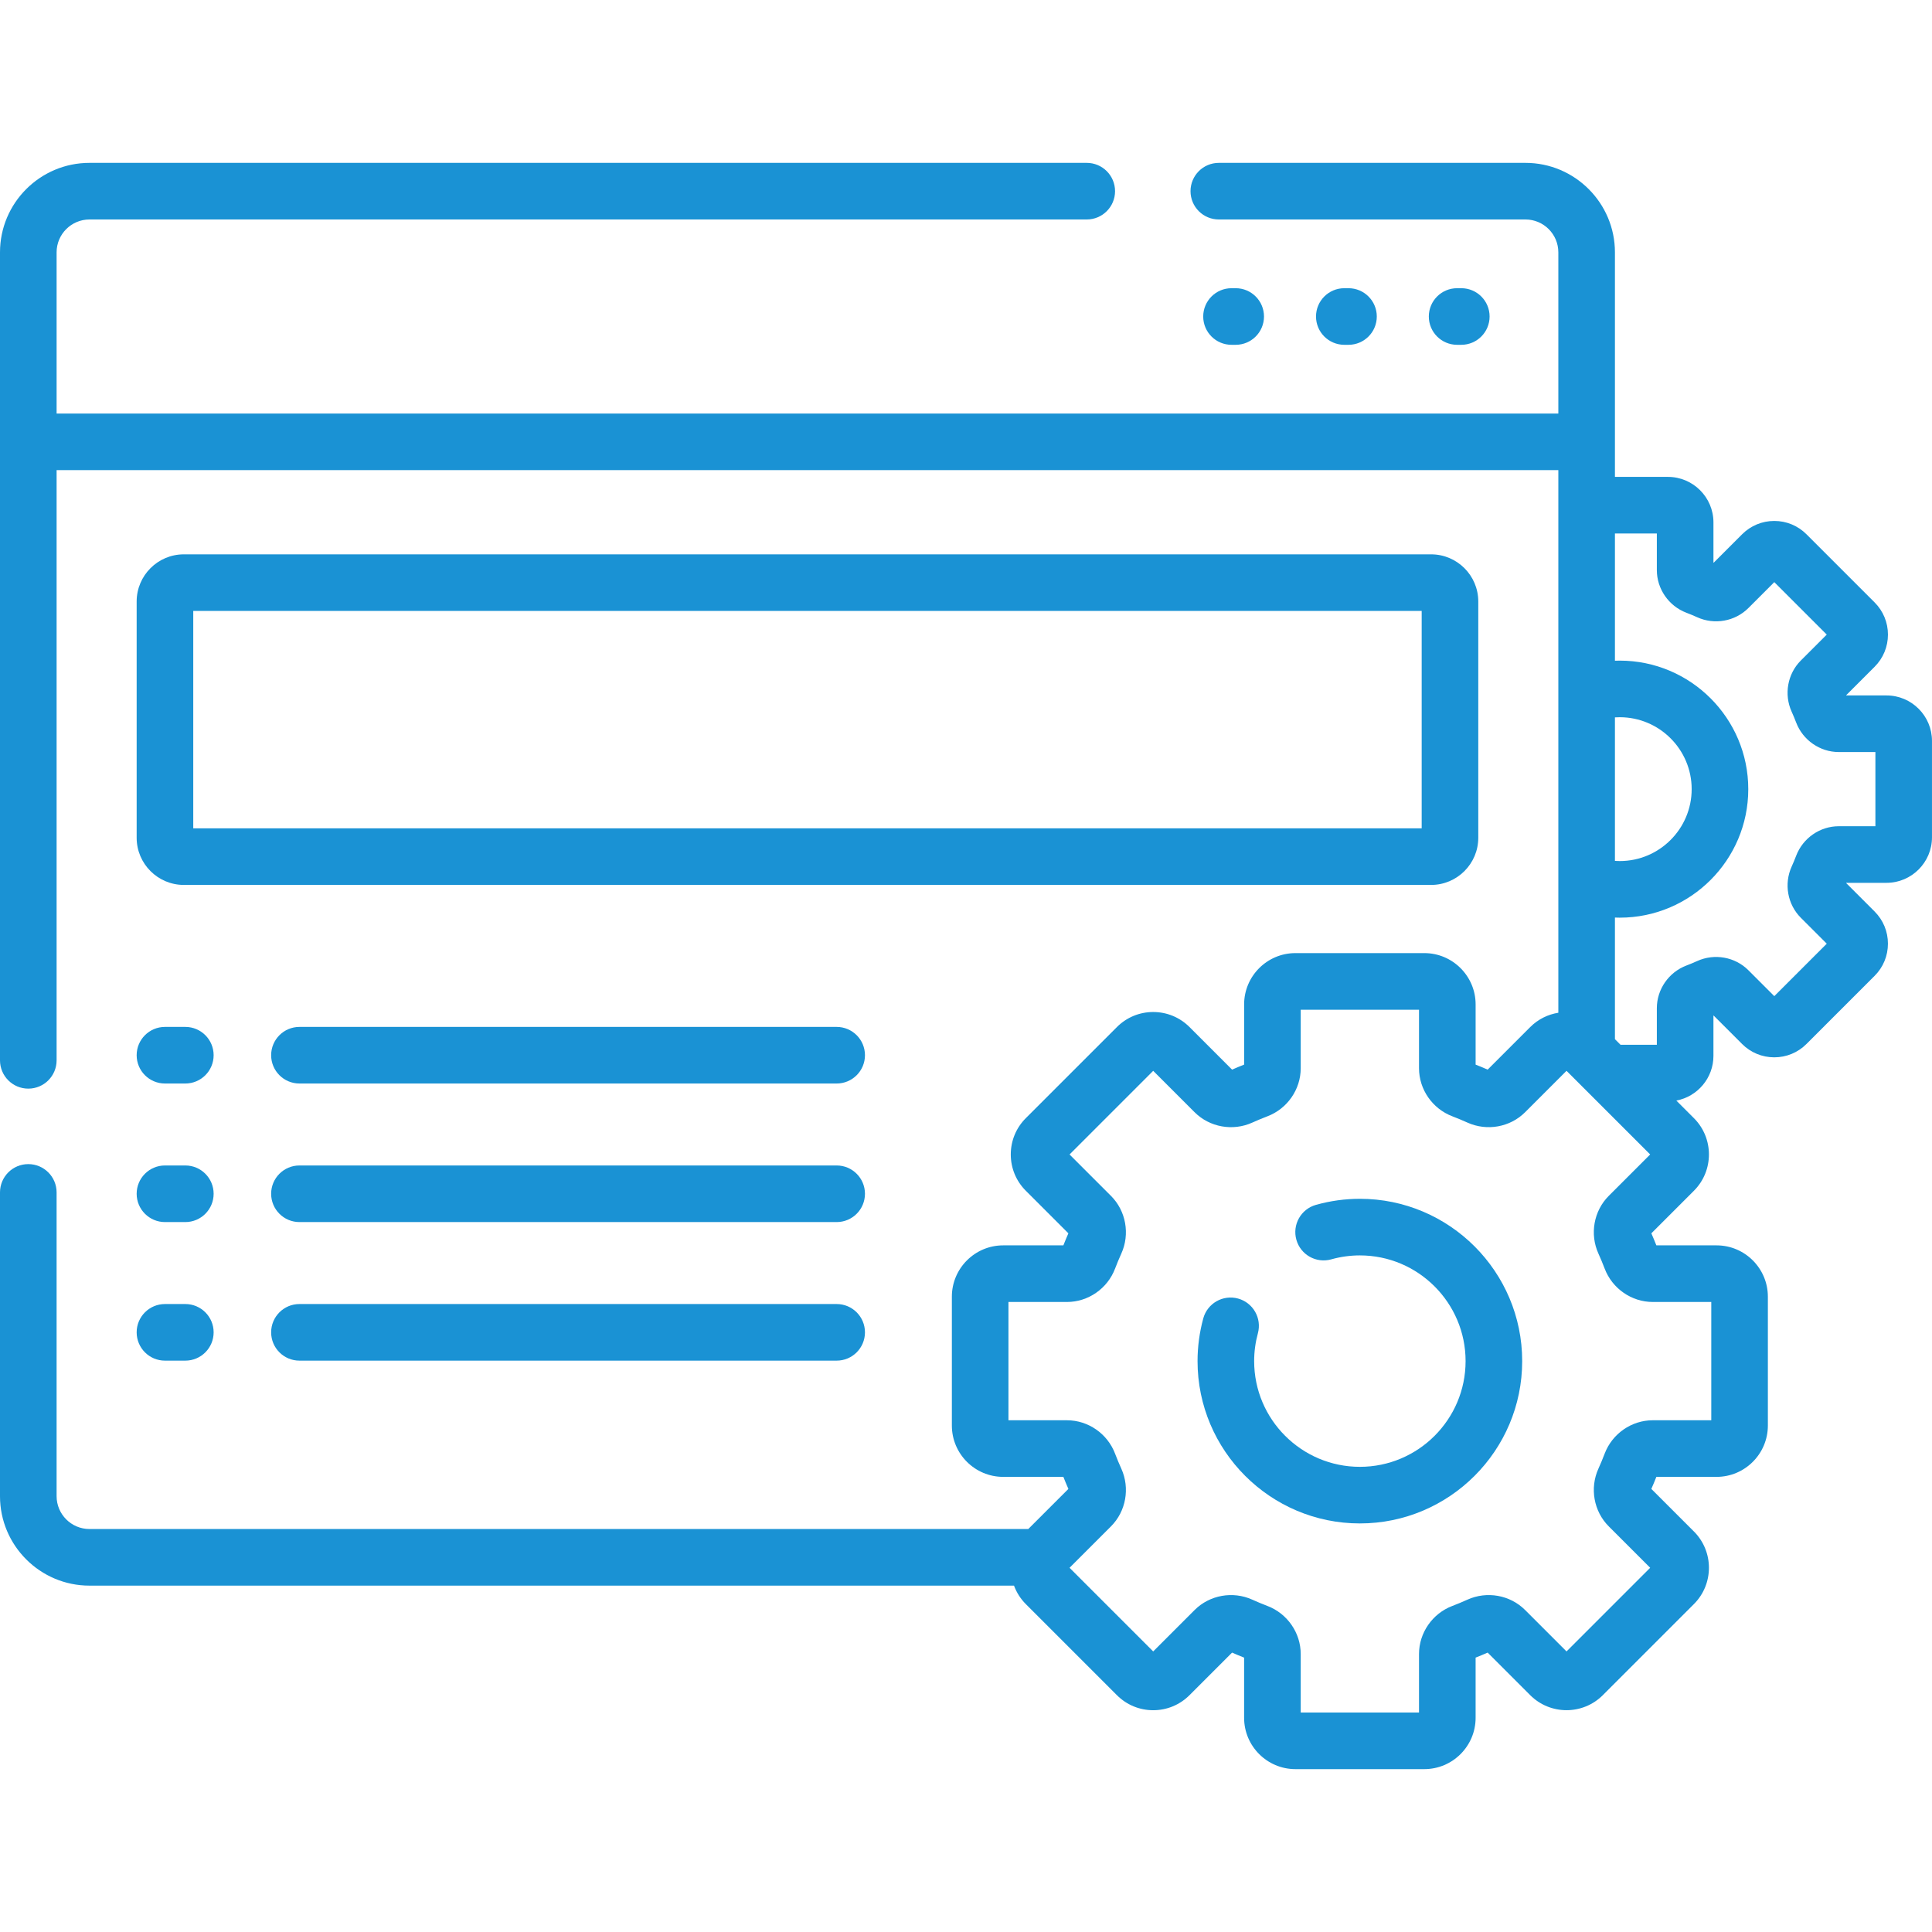 <svg fill="#1A92D4" id="Capa_1" enable-background="new 0 0 512 512" viewBox="0 0 512 512" xmlns="http://www.w3.org/2000/svg"><g><g><path d="m499.939 184.299h-10.653c-.009-.021-.018-.042-.026-.064l7.533-7.533c2.277-2.278 3.532-5.307 3.532-8.528s-1.255-6.251-3.532-8.528l-18.059-18.058c-2.277-2.279-5.307-3.534-8.529-3.534-3.221 0-6.25 1.254-8.528 3.533l-7.533 7.533c-.021-.009-.042-.018-.063-.027v-10.653c0-6.65-5.41-12.061-12.061-12.061h-14.046v-59.509c0-13.072-10.635-23.707-23.707-23.707h-81.267c-4.143 0-7.5 3.358-7.5 7.5s3.357 7.5 7.5 7.5h81.267c4.801 0 8.707 3.906 8.707 8.707v42.724h-397.974v-42.724c0-4.801 3.906-8.707 8.707-8.707h264.293c4.143 0 7.5-3.358 7.5-7.5s-3.357-7.5-7.5-7.5h-264.293c-13.072 0-23.707 10.635-23.707 23.707v214.13c0 4.142 3.357 7.5 7.5 7.5s7.5-3.358 7.5-7.5v-156.407h397.974v143.795c-2.727.438-5.346 1.692-7.444 3.79l-11.284 11.284c-1.056-.465-2.124-.91-3.191-1.328v-15.953c0-7.499-6.101-13.599-13.599-13.599h-34.152c-7.498 0-13.599 6.1-13.599 13.599v15.952c-1.066.418-2.135.863-3.192 1.329l-11.284-11.285c-2.569-2.569-5.983-3.983-9.616-3.983s-7.048 1.415-9.615 3.983l-24.149 24.149c-2.568 2.568-3.982 5.983-3.982 9.616s1.414 7.047 3.982 9.616l11.285 11.284c-.464 1.052-.908 2.12-1.329 3.192h-15.952c-7.498 0-13.599 6.1-13.599 13.599v34.152c0 7.499 6.101 13.599 13.599 13.599h15.952c.421 1.072.865 2.141 1.329 3.193l-10.629 10.629h-248.798c-4.801 0-8.707-3.906-8.707-8.707v-80.499c0-4.142-3.357-7.5-7.5-7.5s-7.5 3.358-7.5 7.5v80.5c0 13.072 10.635 23.707 23.707 23.707h245.015c.672 1.812 1.718 3.479 3.125 4.886l24.149 24.149c2.568 2.569 5.982 3.983 9.615 3.983 3.632 0 7.047-1.415 9.616-3.983l11.284-11.285c1.058.466 2.126.91 3.192 1.329v15.952c0 7.499 6.101 13.599 13.599 13.599h34.152c7.498 0 13.599-6.1 13.599-13.599v-15.953c1.067-.418 2.136-.863 3.191-1.328l11.285 11.285c5.303 5.301 13.929 5.301 19.231 0l24.149-24.15c5.301-5.302 5.301-13.928 0-19.23l-11.285-11.285c.463-1.052.908-2.121 1.328-3.192h15.952c7.498 0 13.599-6.1 13.599-13.599v-34.152c0-7.499-6.101-13.599-13.599-13.599h-15.952c-.421-1.072-.865-2.141-1.328-3.191l11.286-11.286c5.299-5.302 5.299-13.928-.001-19.23l-4.663-4.663c5.588-1.049 9.832-5.957 9.832-11.846v-10.653c.021-.009.043-.018.063-.027l7.533 7.533c2.278 2.278 5.308 3.533 8.528 3.533 3.223 0 6.252-1.255 8.527-3.533l18.06-18.058c2.278-2.278 3.533-5.307 3.533-8.529s-1.255-6.25-3.532-8.528l-7.533-7.533c.009-.021.018-.042.026-.064h10.653c6.65 0 12.061-5.41 12.061-12.061v-25.539c.003-6.651-5.407-12.061-12.058-12.061zm-71.965 5.814c.424-.029.85-.043 1.276-.043 10.509 0 19.059 8.55 19.059 19.059s-8.55 19.059-19.059 19.059c-.427 0-.853-.014-1.276-.043zm10.015 154.923h15.516v31.349h-15.516c-5.608 0-10.727 3.552-12.735 8.839-.509 1.338-1.065 2.677-1.656 3.979-2.343 5.169-1.242 11.316 2.737 15.296l10.979 10.978-22.168 22.168-10.978-10.978c-3.981-3.98-10.126-5.081-15.296-2.738-1.31.594-2.648 1.15-3.979 1.656-5.287 2.008-8.84 7.126-8.84 12.736v15.516h-31.35v-15.516c0-5.61-3.554-10.729-8.842-12.736-1.325-.503-2.663-1.06-3.978-1.655-5.17-2.343-11.316-1.241-15.296 2.738l-10.977 10.978-22.168-22.167 10.979-10.978c3.979-3.979 5.079-10.127 2.736-15.297-.591-1.301-1.147-2.64-1.655-3.976-2.008-5.289-7.125-8.842-12.735-8.842h-15.517v-31.349h15.517c5.61 0 10.729-3.553 12.734-8.839.509-1.339 1.065-2.677 1.656-3.979 2.343-5.17 1.243-11.317-2.736-15.296l-10.979-10.978 22.167-22.167 10.978 10.978c3.981 3.98 10.128 5.079 15.297 2.737 1.313-.595 2.651-1.152 3.977-1.655 5.288-2.008 8.842-7.126 8.842-12.736v-15.516h31.35v15.514c0 5.609 3.553 10.728 8.841 12.736 1.329.505 2.668 1.062 3.976 1.654 5.169 2.343 11.317 1.244 15.298-2.736l10.978-10.978.028.028 22.14 22.139-10.978 10.977c-3.98 3.98-5.081 10.127-2.737 15.299.59 1.3 1.146 2.638 1.655 3.976 2.009 5.288 7.127 8.841 12.735 8.841zm59.011-126.077h-9.712c-4.975 0-9.513 3.147-11.292 7.833-.36.949-.762 1.913-1.191 2.862-2.077 4.579-1.1 10.028 2.431 13.559l6.872 6.872-13.902 13.902-6.871-6.872c-3.532-3.53-8.978-4.508-13.556-2.433-.944.427-1.908.829-2.868 1.193-4.684 1.78-7.83 6.317-7.83 11.292v9.712h-9.618l-1.489-1.489v-32.229c.425.016.85.027 1.276.027 18.78 0 34.059-15.279 34.059-34.059s-15.278-34.059-34.059-34.059c-.426 0-.852.011-1.276.027v-33.718h11.106v9.712c0 4.975 3.146 9.512 7.832 11.292.958.364 1.922.765 2.864 1.191 4.578 2.077 10.027 1.099 13.558-2.432l6.871-6.872 13.902 13.902-6.872 6.872c-3.53 3.531-4.508 8.979-2.433 13.556.432.952.833 1.916 1.193 2.866 1.779 4.684 6.317 7.831 11.292 7.831h9.713z"/><path d="m327.472 91.378c4.143 0 7.5-3.358 7.5-7.5s-3.357-7.5-7.5-7.5h-1.107c-4.143 0-7.5 3.358-7.5 7.5s3.357 7.5 7.5 7.5z"/><path d="m357.365 91.378c4.143 0 7.5-3.358 7.5-7.5s-3.357-7.5-7.5-7.5h-1.107c-4.143 0-7.5 3.358-7.5 7.5s3.357 7.5 7.5 7.5z"/><path d="m387.259 91.378c4.143 0 7.5-3.358 7.5-7.5s-3.357-7.5-7.5-7.5h-1.107c-4.143 0-7.5 3.358-7.5 7.5s3.357 7.5 7.5 7.5z"/><path d="m221.725 272.142h-142.369c-4.143 0-7.5 3.358-7.5 7.5s3.357 7.5 7.5 7.5h142.368c4.143 0 7.5-3.358 7.5-7.5s-3.357-7.5-7.499-7.5z"/><path d="m221.725 308.862h-142.37c-4.143 0-7.5 3.358-7.5 7.5s3.357 7.5 7.5 7.5h142.369c4.143 0 7.5-3.358 7.5-7.5s-3.357-7.5-7.499-7.5z"/><path d="m221.725 345.583h-142.37c-4.143 0-7.5 3.358-7.5 7.5s3.357 7.5 7.5 7.5h142.369c4.143 0 7.5-3.358 7.5-7.5s-3.357-7.5-7.499-7.5z"/><path d="m43.715 287.142h5.4c4.143 0 7.5-3.358 7.5-7.5s-3.357-7.5-7.5-7.5h-5.4c-4.143 0-7.5 3.358-7.5 7.5s3.357 7.5 7.5 7.5z"/><path d="m43.715 323.862h5.4c4.143 0 7.5-3.358 7.5-7.5s-3.357-7.5-7.5-7.5h-5.4c-4.143 0-7.5 3.358-7.5 7.5s3.357 7.5 7.5 7.5z"/><path d="m43.715 360.583h5.4c4.143 0 7.5-3.358 7.5-7.5s-3.357-7.5-7.5-7.5h-5.4c-4.143 0-7.5 3.358-7.5 7.5s3.357 7.5 7.5 7.5z"/><path d="m391.759 222.015v-62.609c0-6.893-5.607-12.5-12.5-12.5h-330.544c-6.893 0-12.5 5.607-12.5 12.5v62.609c0 6.893 5.607 12.5 12.5 12.5h330.544c6.892 0 12.5-5.607 12.5-12.5zm-15-2.5h-325.544v-57.609h325.544z"/><path d="m360.379 317.695c-3.923 0-7.837.54-11.632 1.604-3.988 1.118-6.315 5.258-5.197 9.246 1.119 3.988 5.26 6.314 9.246 5.197 2.478-.695 5.029-1.047 7.583-1.047 15.448 0 28.016 12.567 28.016 28.015s-12.567 28.015-28.016 28.015-28.016-12.567-28.016-28.015c0-2.484.333-4.967.989-7.38 1.087-3.997-1.271-8.118-5.269-9.206-3.993-1.085-8.118 1.271-9.206 5.269-1.005 3.695-1.515 7.503-1.515 11.317 0 23.719 19.297 43.015 43.016 43.015s43.016-19.296 43.016-43.015-19.296-43.015-43.015-43.015z"/></g></g><g/><g/><g/><g/><g/><g/><g/><g/><g/><g/><g/><g/><g/><g/><g/></svg>